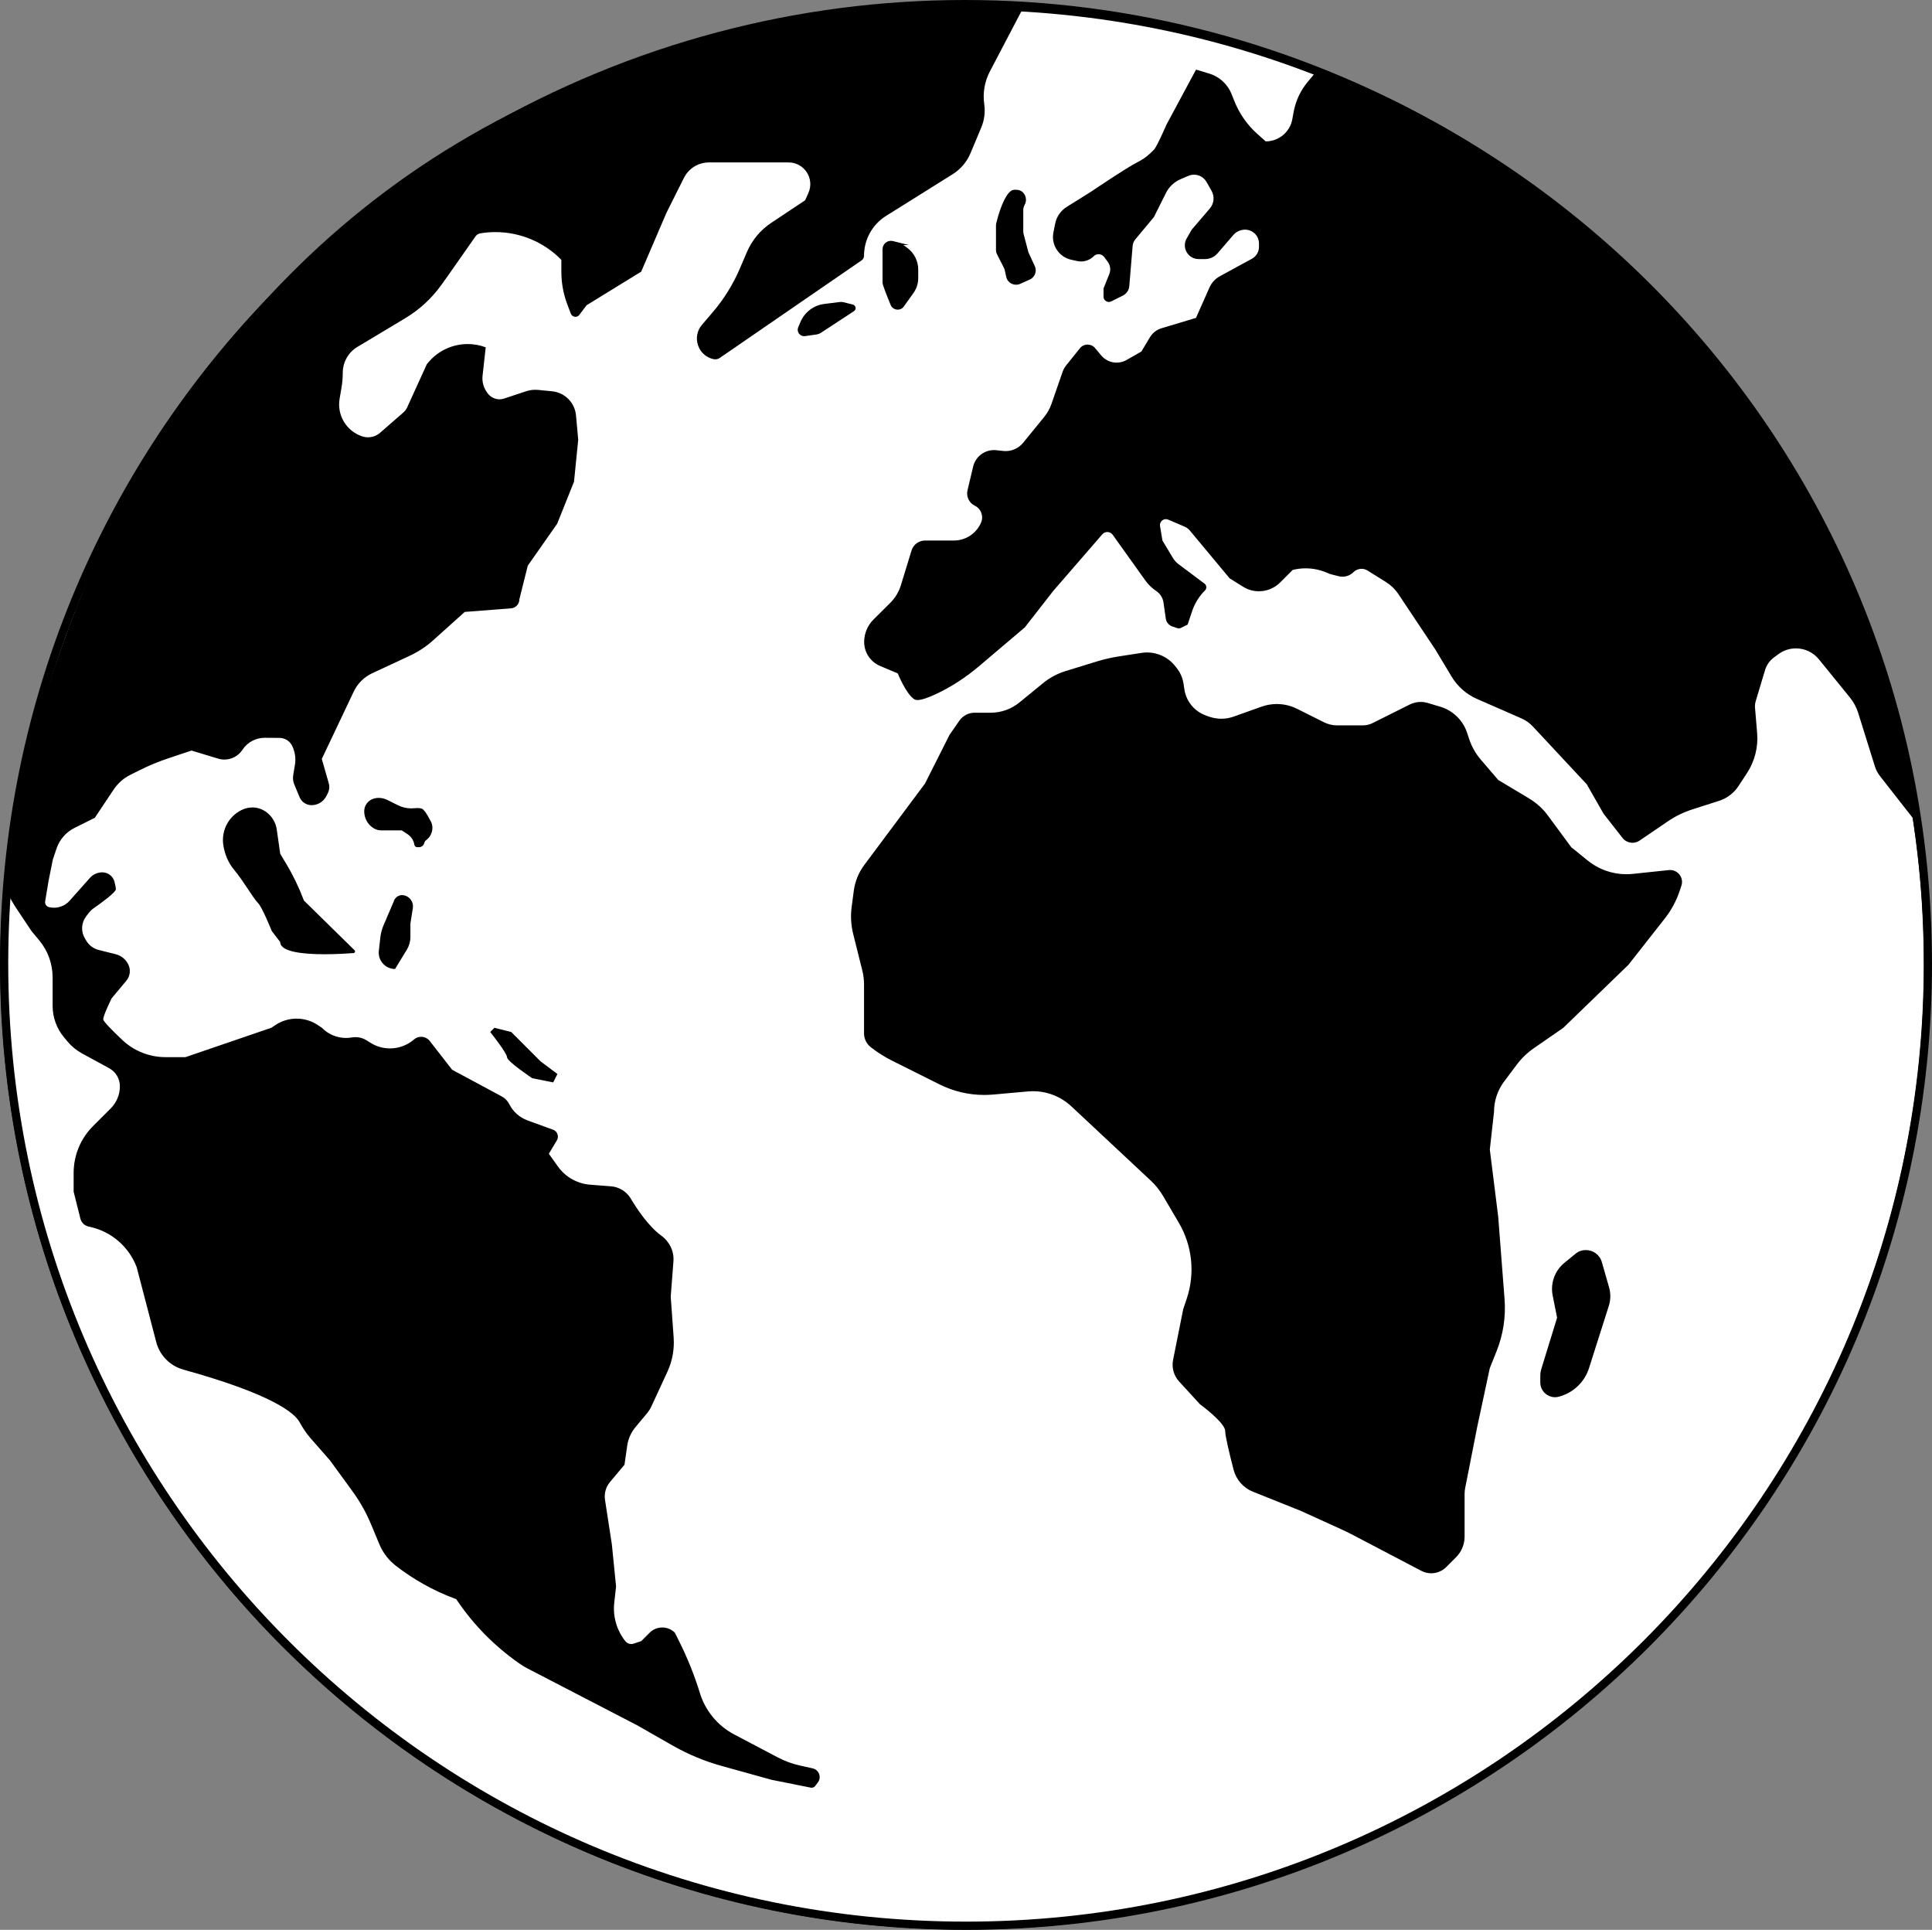 <?xml version="1.0" encoding="UTF-8"?>
<svg id="Ebene_2" data-name="Ebene 2" xmlns="http://www.w3.org/2000/svg" viewBox="0 0 703.88 702.97">
  <rect x="0" y="0" width="703.88" height="702.97" fill="#808080" stroke="none"/>
  <defs>
    <style>
      .cls-1 {
        stroke-width: 0px;
      }

      .cls-1, .cls-2 {
        fill: #000;
      }

      .cls-2 {
        stroke-width: .75px;
      }

      .cls-2, .cls-3, .cls-4 {
        stroke: #000;
        stroke-miterlimit: 10;
      }

      .cls-3 {
        fill: #fff;
        stroke-width: 2px;
      }

      .cls-4 {
        fill: none;
        stroke-width: 3px;
      }
    </style>
  </defs>
  <g id="earth_black">
    <g>
      <circle class="cls-3" cx="351.53" cy="351.44" r="350.44"/>
      <g>
        <path class="cls-1" d="M295.69,650.71c-.07,0-.15,0-.22-.02l-14.32-2.86-18.11-5.03c-6.21-1.72-12.2-4.22-17.8-7.42l-12.95-7.39-40.16-20.81c-.78-.41-1.55-.87-2.27-1.37l-.63-.44c-8.95-6.26-16.56-14.04-22.63-23.13l-.09-.13-.79-.3c-7.66-2.87-14.82-6.87-21.27-11.89-2.54-1.98-4.54-4.59-5.78-7.57l-3.03-7.26c-1.8-4.31-4.1-8.41-6.85-12.19l-8.15-11.19-7.23-8.26c-1.68-1.92-2.97-4.08-3.91-5.76-1.85-3.31-9.85-10.21-42.56-19.27-4.67-1.3-8.33-5-9.55-9.66l-7.12-27.27c-2.95-7.88-9.6-13.53-17.8-15.17-1.33-.27-2.39-1.28-2.72-2.59l-2.43-9.72v-6.8c0-6.29,2.45-12.21,6.91-16.66l6.44-6.43c2.26-2.26,3.5-5.26,3.5-8.45,0-2.92-1.59-5.6-4.16-7l-9.92-5.41c-1.96-1.07-3.67-2.47-5.1-4.18l-1.3-1.56c-2.6-3.12-4.03-7.07-4.03-11.13v-10.36c0-5.05-1.78-9.97-5.02-13.85l-2.76-3.31-5.79-8.68c-.2-.3-.39-.61-.57-.92l-3.17-5.41c.34-4.02,7.63-82.92,54.9-160.83,28.34-46.71,65.3-83.93,109.86-110.61C222.82,19.07,290.62,2.15,368.63,2.15c1.3,0,2.58,0,3.88.01l-12.36,23.58c-1.99,3.79-2.71,8.03-2.11,12.26.4,2.78.04,5.61-1.04,8.2l-3.91,9.34c-1.3,3.11-3.5,5.69-6.35,7.48l-24.21,15.15c-5.19,3.25-8.29,8.84-8.29,14.96,0,.51-.25.98-.67,1.27l-51.66,35.53c-.41.28-.89.43-1.39.43-.18,0-.36-.02-.53-.06-2.49-.55-4.46-2.33-5.27-4.75-.81-2.42-.3-5.02,1.37-6.96l3.82-4.45c4.15-4.84,7.53-10.27,10.05-16.13l2.59-6.05c1.82-4.24,4.8-7.83,8.64-10.38l12.51-8.33,1.25-2.8c1.16-2.61.92-5.59-.63-7.99-1.55-2.39-4.19-3.82-7.04-3.82h-29.03c-4.07,0-7.73,2.26-9.55,5.9l-6.38,12.74-9.14,21.3-19.86,12.21-2.67,3.55c-.25.33-.63.53-1.04.53-.56,0-1.04-.33-1.24-.85l-1.31-3.49c-1.39-3.7-2.09-7.58-2.09-11.53v-4.59l-.14-.15c-6.37-6.52-15.26-10.26-24.38-10.26-1.87,0-3.75.16-5.6.46-.83.14-1.58.61-2.05,1.3l-10.08,14.4-2.34,3.27c-3.49,4.88-7.87,8.92-13.01,12.01l-17.44,10.46c-3.45,2.07-5.59,5.85-5.59,9.86,0,1.8-.16,3.62-.46,5.4l-.68,3.98c-1.08,6.25,2.51,12.25,8.53,14.25.74.25,1.51.37,2.29.37,1.74,0,3.43-.63,4.74-1.77,2.73-2.37,6.65-5.8,8.43-7.35.68-.6,1.22-1.32,1.6-2.15l7.11-15.62.62-.73c3.47-4.04,8.51-6.36,13.83-6.36,2.06,0,4.08.35,6.02,1.03l-1.11,9.97c-.26,2.33.37,4.64,1.78,6.51l.22.29c1.1,1.47,2.86,2.34,4.69,2.34.63,0,1.25-.1,1.85-.3l7.91-2.63c1.06-.35,2.17-.53,3.28-.53.34,0,.69.02,1.03.05l5.05.5c4.37.44,7.83,3.93,8.23,8.3l.81,8.87-1.52,15.14-6.08,15.18-10.74,15.33-3.1,12.39v.06c0,1.46-1.14,2.68-2.59,2.8l-17.03,1.31-11.58,10.42c-2.52,2.27-5.36,4.15-8.44,5.58l-13.71,6.39c-3.04,1.42-5.51,3.87-6.95,6.91l-11.71,24.7,2.61,9.13c.29,1.02.19,2.1-.28,3.04l-.57,1.15c-.94,1.88-2.84,3.06-4.95,3.06-1.72,0-3.26-1.03-3.92-2.61l-1.94-4.64c-.41-.97-.53-2.04-.36-3.08l.63-3.79c.42-2.5.04-5.02-1.1-7.28-.95-1.9-2.86-3.09-4.98-3.1l-5.36-.04c-3.48,0-6.64,1.69-8.54,4.53l-.08.12c-1.37,2.06-3.66,3.29-6.12,3.29-.72,0-1.44-.11-2.14-.32-4.36-1.33-9.71-2.94-9.71-2.94l-.15-.05-8.48,2.83c-3.64,1.21-7.22,2.7-10.65,4.41l-3.36,1.68c-2.53,1.26-4.7,3.18-6.27,5.53l-6.79,10.17-7.29,3.64c-3.24,1.62-5.66,4.41-6.81,7.85l-1.35,4.04-1.55,7.71-1.25,7.53c-.2,1.19.56,2.36,1.74,2.65.64.16,1.31.24,1.97.24,2.32,0,4.53-.99,6.08-2.73l7.38-8.3c1.05-1.18,2.56-1.86,4.14-1.86,1.86,0,3.48,1.25,3.95,3.04.41,1.55.49,2.26.49,2.58-.06.43-1.78,2.31-7.84,6.53-.74.52-1.4,1.14-1.95,1.87l-.91,1.19c-1.93,2.52-2.12,5.91-.49,8.63l.51.85c1.08,1.8,2.79,3.07,4.83,3.58l6.17,1.54c1.85.46,3.39,1.7,4.25,3.41.89,1.79.65,3.93-.63,5.46l-5.38,6.46-.03.05c-.32.64-3.12,6.27-3.12,7.88,0,.41,0,1.18,7.15,7.92,4.34,4.09,10.04,6.35,16.03,6.35h7.36l31.44-10.76,1.52-1.01c2.21-1.47,4.79-2.25,7.45-2.25s5.23.78,7.45,2.25l1.42.95c2.39,2.44,5.71,3.83,9.13,3.83.7,0,1.41-.06,2.1-.17l.14-.02c.4-.07.8-.1,1.2-.1,1.31,0,2.6.37,3.71,1.06l1.54.96c2.2,1.37,4.73,2.09,7.32,2.09,3.33,0,6.55-1.2,9.07-3.37.64-.55,1.45-.85,2.29-.85,1.08,0,2.09.49,2.75,1.35l8.21,10.54,18.18,9.78c1.1.59,1.98,1.5,2.54,2.61,1.44,2.87,3.89,5.05,6.9,6.15l9.3,3.38c.62.22,1.09.71,1.31,1.32s.15,1.29-.19,1.85l-3.09,5.14,3.51,4.92c2.84,3.97,7.26,6.47,12.13,6.84l7.54.58c2.82.22,5.37,1.79,6.82,4.22,2.64,4.41,6.74,10.37,11.3,13.69,2.89,2.1,4.45,5.42,4.19,8.87l-.99,12.86,1.07,14.99c.3,4.17-.47,8.38-2.22,12.18l-5.86,12.68c-.38.82-.86,1.59-1.44,2.28l-4.29,5.15c-1.66,2-2.74,4.41-3.11,6.98l-.97,6.78-5.22,6.25c-1.59,1.9-2.28,4.4-1.9,6.84l2.5,16.27,1.52,15.22-.65,5.85c-.58,5.21.91,10.33,4.18,14.42.61.76,1.52,1.2,2.5,1.2.34,0,.68-.06,1.01-.16l2.92-.97,3.15-3.14c1.13-1.13,2.64-1.76,4.24-1.76s3.06.6,4.18,1.7l1.55,3.09c3.01,6.02,5.54,12.33,7.52,18.76,2.05,6.65,6.56,12.09,12.71,15.33,5.39,2.84,11.88,6.26,15.91,8.38,2.58,1.36,5.34,2.37,8.2,3l4.64,1.03c.91.2,1.65.85,1.98,1.72.32.88.18,1.85-.38,2.6l-.97,1.29c-.21.28-.54.45-.9.45Z"/>
        <path class="cls-1" d="M368.66,1.65v1c1.02,0,2.02,0,3.03,0l-11.98,22.85c-2.03,3.88-2.78,8.22-2.16,12.56.38,2.69.04,5.44-1.01,7.94l-3.91,9.34c-1.26,3.01-3.39,5.52-6.16,7.25l-24.21,15.15c-5.33,3.34-8.52,9.09-8.52,15.38,0,.34-.17.66-.45.86l-51.66,35.53c-.33.23-.71.34-1.11.34-.14,0-.28-.02-.42-.05-2.32-.51-4.15-2.17-4.9-4.42-.75-2.25-.28-4.67,1.27-6.48l3.81-4.45c4.19-4.88,7.59-10.35,10.13-16.26l2.59-6.05c1.78-4.15,4.7-7.66,8.46-10.16l12.39-8.25.24-.16.12-.26,1.19-2.67c1.23-2.76.98-5.93-.67-8.46-1.65-2.54-4.44-4.05-7.46-4.05h-29.03c-4.26,0-8.09,2.37-9.99,6.17l-6.38,12.74v.03s-.02.03-.02.03l-9.06,21.13-19.64,12.08-.16.1-.11.15-2.61,3.48c-.21.28-.5.33-.65.33-.27,0-.62-.14-.77-.53l-1.31-3.49c-1.37-3.64-2.06-7.46-2.06-11.35v-4.79l-.29-.29c-6.47-6.61-15.48-10.41-24.73-10.41-1.9,0-3.81.16-5.68.47-.96.16-1.83.71-2.38,1.5l-10.08,14.39-2.34,3.27c-3.45,4.83-7.78,8.82-12.87,11.87l-17.44,10.46c-3.6,2.16-5.83,6.1-5.83,10.29,0,1.77-.15,3.56-.45,5.31l-.68,3.98c-1.12,6.5,2.61,12.73,8.87,14.81.79.26,1.62.4,2.45.4,1.86,0,3.66-.67,5.07-1.9,2.73-2.37,6.65-5.8,8.43-7.36.74-.65,1.32-1.42,1.72-2.32l7.08-15.56.58-.67c3.37-3.93,8.27-6.18,13.45-6.18,1.87,0,3.71.29,5.48.87l-1.06,9.57c-.27,2.45.39,4.89,1.87,6.86l.22.29c1.2,1.59,3.1,2.54,5.09,2.54.68,0,1.36-.11,2.01-.33l7.91-2.63c1.01-.34,2.06-.51,3.12-.51.33,0,.66.02.98.05l5.05.5c4.13.41,7.41,3.71,7.78,7.85l.8,8.78-1.51,15.07-6.03,15.06-10.65,15.21-.11.15-.04.18-3.06,12.24-.03.12v.12c0,1.2-.93,2.21-2.13,2.3l-16.86,1.3-.34.03-.25.23-11.46,10.3c-2.49,2.24-5.29,4.09-8.32,5.5l-13.71,6.39c-3.15,1.47-5.7,4.01-7.19,7.15l-11.63,24.53-.16.34.1.36,2.56,8.95c.26.9.17,1.85-.25,2.68l-.57,1.15c-.86,1.71-2.58,2.78-4.5,2.78-1.52,0-2.88-.91-3.46-2.31l-1.93-4.64c-.37-.89-.48-1.85-.32-2.8l.63-3.79c.43-2.6.04-5.23-1.14-7.59-1.03-2.07-3.11-3.36-5.42-3.38l-5.36-.04h-.08c-3.57,0-6.89,1.78-8.88,4.75l-.08.12c-1.28,1.92-3.41,3.07-5.7,3.07-.67,0-1.34-.1-1.99-.3-4.36-1.34-9.72-2.94-9.72-2.94l-.3-.09-.3.1-8.33,2.78c-3.66,1.22-7.27,2.71-10.72,4.44l-3.36,1.68c-2.61,1.3-4.85,3.28-6.46,5.7l-6.71,10.06-7.17,3.58c-3.36,1.68-5.87,4.57-7.06,8.14l-1.35,4.04-.02.06v.06s-1.55,7.68-1.55,7.68l-1.25,7.51c-.24,1.45.69,2.86,2.11,3.22.68.17,1.39.26,2.09.26,2.46,0,4.81-1.06,6.45-2.89l7.38-8.3c.96-1.07,2.33-1.69,3.77-1.69,1.63,0,3.05,1.1,3.47,2.67.37,1.4.46,2.06.47,2.36-.35.69-2.84,2.88-7.62,6.21-.78.54-1.48,1.21-2.07,1.98l-.91,1.19c-2.06,2.68-2.26,6.29-.52,9.19l.51.85c1.15,1.91,2.97,3.26,5.14,3.81l6.17,1.54c1.7.43,3.13,1.57,3.92,3.14.8,1.61.58,3.54-.57,4.92l-5.35,6.41-.07.09-.05.1c-.74,1.49-3.17,6.46-3.17,8.1,0,.59,0,1.4,7.31,8.29,4.44,4.18,10.25,6.49,16.38,6.49h7.44l.16-.05,31.3-10.71.12-.04.11-.07,1.47-.98c2.13-1.42,4.61-2.17,7.17-2.17s5.04.75,7.17,2.17l1.38.92c2.48,2.51,5.92,3.94,9.45,3.94.73,0,1.46-.06,2.18-.18l.14-.02c.37-.06.74-.09,1.11-.09,1.22,0,2.41.34,3.45.98l1.55.96c2.28,1.42,4.9,2.17,7.59,2.17,3.45,0,6.79-1.24,9.4-3.5.55-.47,1.24-.73,1.96-.73.93,0,1.79.42,2.36,1.15l8.14,10.46.13.17.19.1,18.09,9.73c1.01.54,1.81,1.37,2.33,2.4,1.49,2.98,4.04,5.26,7.18,6.4l9.3,3.38c.47.17.84.54,1.01,1.02.17.48.12,1-.14,1.43l-2.92,4.86-.34.56.38.53,3.32,4.65c2.93,4.09,7.48,6.66,12.5,7.05l7.54.58c2.66.2,5.06,1.69,6.43,3.97,2.66,4.45,6.81,10.46,11.44,13.83,2.75,2,4.24,5.15,3.98,8.43l-.99,12.86v.07s0,.07,0,.07l1.07,14.92c.29,4.09-.46,8.22-2.18,11.94l-5.86,12.68c-.36.78-.82,1.51-1.37,2.17l-4.29,5.15c-1.72,2.07-2.84,4.57-3.22,7.23l-.95,6.64-5.13,6.15c-1.68,2.01-2.41,4.65-2.01,7.24l2.5,16.24,1.52,15.17-.64,5.8c-.59,5.34.93,10.59,4.29,14.79.71.88,1.76,1.39,2.89,1.39.4,0,.79-.06,1.17-.19l2.81-.93.22-.07.17-.17,3.06-3.06c1.04-1.04,2.42-1.61,3.89-1.61s2.75.53,3.78,1.5l1.51,3.02c3,5.99,5.52,12.28,7.49,18.69,2.09,6.77,6.69,12.32,12.96,15.63,5.39,2.84,11.88,6.26,15.91,8.38,2.62,1.38,5.42,2.41,8.32,3.05l4.64,1.03c.76.17,1.35.68,1.62,1.41s.16,1.5-.31,2.12l-.97,1.29c-.12.16-.3.25-.5.25-.04,0-.08,0-.12-.01l-14.28-2.85-18.11-5.03c-6.17-1.71-12.12-4.19-17.69-7.37l-12.98-7.41-40.14-20.8c-.76-.39-1.51-.84-2.21-1.34l-.63-.44c-8.9-6.23-16.47-13.96-22.5-23l-.18-.27-.3-.11-.64-.24c-7.61-2.85-14.72-6.83-21.14-11.81-2.48-1.92-4.42-4.47-5.63-7.36l-3.03-7.26c-1.81-4.35-4.14-8.48-6.91-12.29l-8.15-11.19-.03-.04-.03-.03-7.21-8.23c-1.65-1.89-2.92-4.02-3.85-5.67-1.89-3.37-9.97-10.39-42.86-19.51-4.5-1.25-8.03-4.81-9.2-9.3l-7.12-27.27v-.05s-.03-.05-.03-.05c-3-7.99-9.79-13.76-18.16-15.43-1.14-.23-2.05-1.1-2.34-2.23l-2.42-9.66v-6.74c0-6.16,2.4-11.95,6.76-16.31l2.14-2.14,4.3-4.3c2.35-2.35,3.65-5.48,3.65-8.8,0-3.1-1.69-5.96-4.42-7.44l-9.92-5.41c-1.9-1.04-3.57-2.4-4.95-4.07l-1.3-1.56c-2.53-3.03-3.92-6.87-3.92-10.81v-10.36c0-5.17-1.82-10.2-5.13-14.17l-2.72-3.26-5.79-8.67c-.2-.29-.38-.59-.56-.89l-3.09-5.27c.23-2.65,2.09-22.14,9.11-49.96,6.95-27.5,20.52-69,45.72-110.52,28.3-46.63,65.21-83.78,109.69-110.42C223.01,19.55,290.72,2.66,368.63,2.65l.03-1M368.63,1.65C26.16,1.68,1.85,323.99,1.85,323.99l3.25,5.55c.19.32.38.63.59.94l5.82,8.72,2.76,3.31c3.17,3.8,4.9,8.58,4.9,13.53v10.36c0,4.18,1.47,8.24,4.15,11.45l1.3,1.56c1.46,1.75,3.24,3.21,5.24,4.3l9.92,5.41c2.4,1.31,3.9,3.83,3.9,6.56,0,3.04-1.21,5.95-3.36,8.1l-4.3,4.3-2.14,2.14c-4.51,4.51-7.05,10.63-7.05,17.01v6.86l2.45,9.78c.38,1.51,1.59,2.66,3.11,2.96,7.97,1.59,14.56,7.19,17.42,14.8,0,0,4.41,16.89,7.12,27.27,1.27,4.87,5.05,8.67,9.9,10.01,32.84,9.1,40.52,15.94,42.25,19.04,1.16,2.06,2.41,4.06,3.97,5.84l7.21,8.23,8.15,11.19c2.73,3.75,5.01,7.8,6.79,12.08l3.03,7.26c1.28,3.06,3.32,5.73,5.94,7.77,6.49,5.04,13.71,9.08,21.41,11.96l.64.24h0c6.07,9.1,13.79,16.99,22.76,23.26l.63.44c.74.52,1.52.99,2.32,1.41l40.14,20.8,12.95,7.39c5.64,3.22,11.66,5.73,17.92,7.46l18.14,5.04,14.31,2.86c.11.02.21.03.32.03.5,0,.99-.24,1.3-.65l.97-1.29c1.41-1.88.41-4.6-1.89-5.11l-4.64-1.03c-2.81-.62-5.52-1.62-8.07-2.96-4.03-2.12-10.52-5.53-15.91-8.38-5.99-3.16-10.48-8.57-12.47-15.04-1.99-6.48-4.52-12.78-7.55-18.84l-1.58-3.17c-1.27-1.27-2.93-1.9-4.59-1.9s-3.33.63-4.59,1.9l-3.06,3.06-2.81.93c-.28.09-.57.14-.85.14-.81,0-1.59-.36-2.11-1.01-3.17-3.96-4.63-9.01-4.07-14.05l.66-5.9-1.53-15.3-2.5-16.27c-.36-2.31.3-4.65,1.79-6.45l5.31-6.36.99-6.92c.35-2.48,1.39-4.81,2.99-6.73l4.29-5.15c.61-.73,1.11-1.53,1.51-2.39l5.86-12.68c1.79-3.88,2.57-8.16,2.27-12.43l-1.07-14.92.99-12.86c.28-3.66-1.42-7.15-4.39-9.32-4.59-3.34-8.73-9.46-11.17-13.54-1.54-2.57-4.22-4.23-7.21-4.46l-7.54-.58c-4.71-.36-9.02-2.79-11.77-6.63l-3.32-4.65,2.92-4.86c.87-1.45.2-3.33-1.38-3.9l-9.3-3.38c-2.88-1.05-5.25-3.16-6.63-5.9-.6-1.2-1.56-2.19-2.75-2.83l-18.09-9.73s-4.97-6.38-8.14-10.46c-.79-1.01-1.96-1.54-3.15-1.54-.92,0-1.86.32-2.61.98-2.49,2.15-5.61,3.25-8.74,3.25-2.44,0-4.89-.66-7.06-2.02-.55-.34-1.07-.67-1.55-.96-1.2-.75-2.57-1.13-3.97-1.13-.42,0-.85.04-1.28.11l-.14.02c-.67.11-1.35.17-2.02.17-3.29,0-6.48-1.32-8.81-3.72l-1.47-.98c-2.34-1.56-5.03-2.34-7.72-2.34s-5.38.78-7.72,2.34l-1.47.98-31.3,10.71h-7.27c-5.83,0-11.45-2.21-15.69-6.21-3.48-3.28-7-6.79-7-7.56,0-1.53,3.06-7.65,3.06-7.65,0,0,3.09-3.71,5.35-6.41,1.41-1.69,1.68-4.04.69-6-.92-1.83-2.59-3.17-4.57-3.67l-6.17-1.54c-1.89-.47-3.52-1.68-4.52-3.35l-.51-.85c-1.52-2.53-1.34-5.73.46-8.07l.91-1.19c.52-.68,1.14-1.27,1.84-1.76,2.39-1.66,8.06-5.73,8.06-6.94,0-.59-.23-1.64-.51-2.71-.53-2.01-2.35-3.41-4.44-3.41-1.72,0-3.37.74-4.51,2.03l-7.38,8.3c-1.47,1.65-3.55,2.56-5.7,2.56-.62,0-1.24-.07-1.85-.23-.93-.23-1.52-1.14-1.37-2.08l1.25-7.51,1.53-7.65,1.35-4.04c1.1-3.29,3.46-6.01,6.56-7.56l7.41-3.7,6.86-10.28c1.53-2.29,3.62-4.13,6.08-5.36l3.36-1.68c3.42-1.71,6.96-3.17,10.59-4.38l8.33-2.78s5.35,1.6,9.71,2.94c.76.23,1.52.34,2.29.34,2.57,0,5.04-1.27,6.53-3.51l.08-.12c1.79-2.69,4.81-4.3,8.05-4.3.02,0,.05,0,.07,0l5.36.04c1.92.01,3.68,1.11,4.54,2.82,1.08,2.16,1.45,4.6,1.05,6.98l-.63,3.79c-.19,1.13-.05,2.29.39,3.35l1.93,4.64c.74,1.77,2.47,2.92,4.38,2.92,2.28,0,4.37-1.29,5.39-3.33l.57-1.15c.53-1.06.64-2.27.32-3.41l-2.56-8.95,11.63-24.53c1.39-2.94,3.77-5.29,6.71-6.67l13.71-6.39c3.12-1.45,6.01-3.36,8.56-5.66l11.46-10.3,16.86-1.3c1.72-.13,3.05-1.57,3.05-3.3l3.06-12.24,10.72-15.3,6.13-15.3,1.53-15.3-.81-8.87c-.42-4.62-4.06-8.29-8.68-8.76l-5.05-.5c-.36-.04-.72-.05-1.08-.05-1.17,0-2.33.19-3.44.56l-7.91,2.63c-.56.19-1.13.28-1.69.28-1.66,0-3.26-.77-4.29-2.14l-.22-.29c-1.32-1.76-1.92-3.96-1.68-6.15l1.15-10.36h0c-2.14-.8-4.36-1.19-6.56-1.19-5.36,0-10.58,2.3-14.21,6.53l-.67.78-7.14,15.68c-.34.76-.85,1.43-1.47,1.98-1.78,1.56-5.7,4.98-8.43,7.35-1.24,1.08-2.81,1.65-4.41,1.65-.72,0-1.44-.11-2.14-.35-5.74-1.91-9.22-7.73-8.2-13.69l.68-3.98c.31-1.81.47-3.64.47-5.48,0-3.87,2.03-7.45,5.34-9.43l17.44-10.46c5.17-3.1,9.66-7.24,13.16-12.14l2.34-3.27,10.09-14.4c.41-.58,1.03-.97,1.73-1.09,1.84-.31,3.69-.46,5.52-.46,8.96,0,17.65,3.59,24.02,10.11v4.38c0,4,.72,7.96,2.12,11.7l1.31,3.49c.29.76.99,1.18,1.7,1.18.54,0,1.08-.23,1.44-.73l2.61-3.48,19.91-12.24,9.19-21.42,6.38-12.74c1.72-3.45,5.25-5.62,9.1-5.62h29.03c5.72,0,9.54,5.88,7.22,11.11l-1.19,2.67-12.39,8.25c-3.91,2.6-6.97,6.29-8.82,10.6l-2.59,6.05c-2.49,5.81-5.85,11.2-9.97,16l-3.81,4.45c-3.78,4.41-1.5,11.26,4.17,12.52.21.05.43.07.64.07.59,0,1.18-.18,1.68-.52l51.66-35.53c.55-.38.88-1.01.88-1.68,0-5.91,3.04-11.4,8.05-14.53l24.21-15.15c2.93-1.83,5.22-4.52,6.55-7.71,1.22-2.92,2.75-6.58,3.91-9.34,1.12-2.68,1.49-5.6,1.08-8.47h0c-.59-4.1.13-8.29,2.06-11.96l12.74-24.3c-1.59-.01-3.13-.02-4.7-.02h0Z"/>
      </g>
      <path class="cls-2" d="M306.03,110.38l-5.69.71c-3.69.46-6.86,2.85-8.33,6.27l-.85,1.99c-.6,1.4.56,2.93,2.08,2.71l4.09-.58c.58-.08,1.13-.29,1.62-.61l11.97-7.84c.7-.46.52-1.52-.29-1.72l-3.43-.86c-.38-.1-.77-.12-1.16-.07Z"/>
      <path class="cls-2" d="M328.04,88.88l-2.8-.7c-1.69-.42-3.33.86-3.33,2.6v12.21c0,.71,1.62,4.78,2.94,7.97.71,1.72,3.04,1.99,4.13.47l3.52-4.93c1.08-1.51,1.66-3.32,1.66-5.18v-3.11c0-2.99-1.41-5.8-3.8-7.59l-2.33-1.74Z"/>
      <g>
        <path class="cls-1" d="M118.26,347.11c-10.1,0-15.67-1.4-15.67-3.93v-.17l-3.12-4.07c-.47-1.16-3.61-8.82-5.02-10.24-.95-.96-2.19-2.82-3.62-4.99-1.52-2.3-3.25-4.91-5.11-7.14-2.06-2.46-3.4-5.55-3.88-8.93-.71-4.98,1.83-9.84,6.33-12.09.85-.43,1.76-.71,2.71-.84.36-.05.73-.08,1.09-.08,4.15,0,7.75,3.28,8.37,7.62l1.25,8.74c.02.15.07.28.15.41l2.09,3.48c2.52,4.2,4.67,8.65,6.39,13.23.05.15.14.28.25.39l18.34,18s.04.07.03.11c-.02.06-.07.06-.08.06-2.04.16-6.12.42-10.49.42h0Z"/>
        <path class="cls-1" d="M91.96,295.13c3.84,0,7.3,3.16,7.88,7.19l1.25,8.74c.03.21.1.41.21.6l2.09,3.48c2.5,4.17,4.64,8.6,6.35,13.15.08.22.21.41.37.57l17.72,17.39c-2.2.16-5.77.36-9.56.36-11.18,0-15.17-1.77-15.17-3.43v-.34l-.21-.27-2.98-3.88c-.71-1.74-3.66-8.89-5.11-10.34-.92-.92-2.14-2.77-3.56-4.91-1.53-2.31-3.26-4.93-5.14-7.18-2-2.39-3.3-5.39-3.77-8.68-.68-4.77,1.75-9.42,6.06-11.58.8-.4,1.66-.67,2.55-.8.34-.05.68-.07,1.02-.07M91.96,294.13c-.38,0-.77.03-1.16.08-.98.14-1.95.44-2.86.89-4.68,2.34-7.34,7.42-6.6,12.61.48,3.36,1.81,6.57,3.99,9.18,3.61,4.32,6.74,10.13,8.77,12.16,1.41,1.42,4.94,10.13,4.94,10.13l3.06,3.99c0,3.62,8.53,4.43,16.17,4.43,4.4,0,8.51-.27,10.53-.43.51-.04.74-.67.37-1.03l-18.35-18.01c-.06-.06-.11-.13-.14-.21-1.74-4.62-3.89-9.08-6.43-13.31l-2.09-3.48c-.04-.07-.07-.14-.08-.22l-1.25-8.74c-.64-4.51-4.45-8.05-8.87-8.05h0Z"/>
      </g>
      <g>
        <path class="cls-1" d="M152.01,308.09c-.26,0-.48-.18-.52-.42-.26-1.73-1.25-3.27-2.72-4.23l-2.25-1.47h-7.6c-.97,0-1.91-.28-2.72-.82-1.88-1.26-3.01-3.36-3.01-5.62,0-1.99,1.35-3.71,3.28-4.2.5-.13,1.03-.19,1.55-.19.98,0,1.97.23,2.85.67l3.87,1.93c1.58.79,3.31,1.21,5.02,1.21.33,0,.66-.02,1-.05.43-.04.88-.07,1.3-.07,1.25,0,1.61.23,1.71.33,1.09,1.09,1.74,2.36,2.12,3.12.15.29.26.51.35.64,1.44,2.09.92,5.01-1.2,6.64-.46.35-.76.77-.91,1.25l-.07.24c-.19.62-.75,1.03-1.39,1.03h-.67Z"/>
        <path class="cls-1" d="M138.02,291.64c.91,0,1.81.21,2.63.62l3.87,1.93c1.65.82,3.46,1.26,5.25,1.26.35,0,.7-.02,1.04-.05.46-.04.88-.07,1.25-.07,1.07,0,1.36.19,1.36.19,0,0,0,0,0,0,1.03,1.03,1.66,2.26,2.03,2.99.16.3.27.53.39.7,1.29,1.88.81,4.5-1.09,5.96-.53.41-.91.93-1.08,1.5l-.07.24c-.12.4-.49.68-.91.68h-.69c-.28-1.87-1.35-3.54-2.94-4.57l-2.12-1.39-.25-.16h-7.75c-.87,0-1.71-.26-2.44-.74-1.74-1.16-2.79-3.11-2.79-5.21,0-1.76,1.19-3.28,2.9-3.71.47-.12.94-.18,1.42-.18M138.02,290.64c-.56,0-1.12.07-1.67.21-2.15.54-3.66,2.47-3.66,4.68,0,2.43,1.21,4.69,3.23,6.04h0c.89.59,1.93.91,2.99.91h7.45l2.12,1.39c1.36.89,2.26,2.31,2.5,3.89.07.49.51.84,1.01.84h.67c.86,0,1.62-.56,1.87-1.38l.07-.24c.12-.41.4-.74.74-1,2.24-1.73,2.93-4.95,1.3-7.32-.32-.47-1-2.3-2.53-3.83-.36-.36-1.16-.48-2.07-.48-.44,0-.9.03-1.34.07-.32.03-.63.04-.95.04-1.66,0-3.3-.41-4.8-1.15l-3.87-1.93c-.96-.48-2.01-.73-3.07-.73h0Z"/>
      </g>
      <g>
        <path class="cls-1" d="M143.66,352.46c-1.45-.07-2.81-.72-3.78-1.81-1.03-1.15-1.53-2.7-1.36-4.24l.55-4.91c.16-1.45.53-2.86,1.11-4.2l3.7-8.63c.33-1.28,1.42-2.13,2.66-2.13.19,0,.39.02.58.06,1.89.41,3.13,2.22,2.82,4.13-.9,5.47-.9,5.67-.9,5.77v4.82c0,1.51-.42,2.99-1.2,4.28l-4.17,6.85Z"/>
        <path class="cls-1" d="M146.53,327.05c.16,0,.32.02.47.05,1.63.35,2.7,1.92,2.43,3.56-.9,5.51-.9,5.71-.9,5.85v4.82c0,1.42-.39,2.81-1.13,4.02l-4.01,6.58c-1.2-.13-2.33-.71-3.14-1.62-.94-1.05-1.39-2.45-1.23-3.85l.55-4.91c.16-1.4.52-2.76,1.07-4.06l3.7-8.63.03-.07.02-.08c.25-.99,1.14-1.68,2.15-1.68M146.53,326.05c-1.44,0-2.75.98-3.12,2.43l-3.7,8.63c-.59,1.38-.98,2.85-1.14,4.34l-.55,4.91c-.39,3.52,2.37,6.61,5.91,6.61l4.32-7.09c.83-1.37,1.27-2.94,1.27-4.54v-4.82c0-.21.47-3.13.89-5.69.36-2.17-1.06-4.24-3.21-4.7-.23-.05-.46-.07-.68-.07h0Z"/>
      </g>
      <g>
        <path class="cls-1" d="M194.1,392.28c-4.19-2.8-8.76-6.33-8.88-7.19,0-1.5-4.48-7.28-5.95-9.13l1.01-1.01,5.71,1.43,10.61,10.61,5.84,4.39-1.17,2.35-7.18-1.44Z"/>
        <path class="cls-1" d="M180.44,375.5l5.3,1.33,2.86,2.86,3.06,3.06,4.59,4.59.05.05.06.04,5.45,4.09-.82,1.63-6.71-1.34c-3.83-2.57-8.12-5.84-8.58-6.82-.15-1.62-3.45-6.05-5.78-8.99l.5-.5M180.13,374.39l-1.53,1.53s6.12,7.65,6.12,9.18,9.18,7.65,9.18,7.65l7.65,1.53,1.53-3.06-6.12-4.59-4.59-4.59-3.06-3.06-3.06-3.06-6.12-1.53h0Z"/>
      </g>
      <g>
        <path class="cls-1" d="M594.68,306.45c-1.28,0-2.47-.58-3.26-1.59l-6.89-8.82-6.11-10.7-19.72-21.13c-1.2-1.29-2.63-2.3-4.24-3.01l-16.2-7.09c-3.79-1.66-6.93-4.42-9.06-7.97l-5.84-9.74-13.55-20.33c-1.21-1.81-2.76-3.32-4.61-4.47l-6.78-4.24c-.73-.46-1.58-.7-2.44-.7-1.23,0-2.39.48-3.26,1.35-.98.98-2.29,1.52-3.67,1.52-.42,0-.85-.05-1.26-.15l-2.99-.75-1.73-.7c-2.38-.95-4.88-1.43-7.43-1.43-1.63,0-3.27.2-4.85.6l-.13.03-4.66,4.66c-1.97,1.97-4.59,3.05-7.38,3.05-1.95,0-3.86-.55-5.52-1.58l-4.8-3-14.46-17.35c-.57-.68-1.3-1.22-2.11-1.57l-5.93-2.54c-.34-.15-.7-.22-1.06-.22-.78,0-1.53.35-2.04.95-.51.6-.72,1.37-.59,2.16l.89,5.36,3.84,6.39c.57.94,1.3,1.76,2.18,2.42l9.5,7.12c.26.2.42.49.45.82.02.33-.1.64-.33.87-2.19,2.19-3.87,4.91-4.85,7.85l-1.53,4.6-2.22,1.11c-.17.09-.37.13-.57.13-.14,0-.27-.02-.4-.07l-1.83-.61c-1.1-.37-1.88-1.3-2.04-2.45l-.84-5.89c-.26-1.83-1.29-3.47-2.83-4.5-1.51-1.01-2.81-2.27-3.87-3.75l-11.87-16.62c-.55-.77-1.44-1.23-2.38-1.23-.85,0-1.65.37-2.21,1.01l-17.88,20.63-10.31,13.23-16.49,13.99c-4.99,4.23-10.29,7.67-15.75,10.22-2.98,1.39-5.24,2.12-6.52,2.12-.35,0-.62-.06-.8-.16-2.88-1.71-5.88-9.15-5.91-9.22l-.08-.19-6.63-2.8c-3.34-1.41-5.5-4.66-5.5-8.28,0-2.92,1.19-5.77,3.26-7.82l6.08-6.04c1.86-1.84,3.25-4.14,4.01-6.65l3.87-12.64c.6-1.97,2.39-3.29,4.44-3.29h10.5c4.52,0,8.59-2.69,10.38-6.84,1.11-2.59,0-5.58-2.53-6.81-1.89-.92-2.87-2.99-2.38-5.04l2.07-8.65c.79-3.31,3.71-5.62,7.11-5.62.27,0,.54.01.81.05l2.46.27c.32.04.64.05.96.05,2.63,0,5.09-1.17,6.76-3.21l7.65-9.38c1.21-1.48,2.14-3.15,2.77-4.96l4.02-11.6c.29-.84.72-1.62,1.28-2.31l4.98-6.2c.59-.73,1.46-1.15,2.39-1.15s1.77.4,2.36,1.1l2.24,2.68c1.48,1.78,3.66,2.8,5.98,2.8,1.35,0,2.68-.35,3.86-1.03l5.53-3.16,3.18-5.3c.89-1.48,2.29-2.57,3.94-3.07l12.77-3.83,5.04-11.33c.72-1.61,1.96-2.96,3.51-3.81l11.73-6.4c1.74-.95,2.82-2.76,2.82-4.74v-1.23c0-3.06-2.49-5.55-5.55-5.55-1.8,0-3.51.78-4.68,2.15l-5.74,6.66c-1.04,1.21-2.56,1.91-4.16,1.91h-2.36c-1.63,0-3.09-.84-3.91-2.25-.82-1.41-.82-3.1,0-4.51l1.84-3.2,6.54-7.61c1.69-1.97,1.96-4.8.67-7.05l-1.83-3.21c-1.02-1.78-2.92-2.89-4.97-2.89-.78,0-1.54.16-2.25.46l-2.89,1.24c-2.39,1.02-4.35,2.87-5.51,5.2l-4.37,8.74-6.75,8.1c-.63.76-1.01,1.68-1.09,2.67l-1.22,14.65c-.11,1.29-.89,2.44-2.05,3.02l-4.25,2.12c-.21.1-.42.15-.64.15-.69,0-1.44-.55-1.44-1.45v-2.88l2.08-5.19c.65-1.62.4-3.5-.65-4.9l-1.33-1.77c-.57-.76-1.45-1.2-2.41-1.2-.8,0-1.56.31-2.12.88-1.15,1.15-2.67,1.78-4.29,1.78-.44,0-.88-.05-1.32-.14l-2.14-.47c-4.21-.94-6.95-5.14-6.11-9.37l.63-3.17c.48-2.39,1.94-4.51,4.01-5.8l8.8-5.5c.15-.1,12.99-8.79,16.79-10.69,3.13-1.57,4.72-3.15,6.25-4.68,1.12-1.12,4.34-8.5,4.7-9.34l10.55-19.62,4.41,1.32c3.58,1.07,6.43,3.67,7.81,7.14l1.06,2.65c1.85,4.63,4.81,8.84,8.54,12.15l3.13,2.79h.19c5.01,0,9.29-3.58,10.19-8.5l.47-2.59c.72-3.94,2.45-7.65,5-10.73l3.5-4.22c44.8,18.14,84.09,43.79,116.79,76.22,26.23,26.01,48.3,56.43,65.6,90.41,26.29,51.62,33.47,96.01,34.75,105.33l-12.18-15.57c-.8-1.02-1.4-2.17-1.79-3.41l-6.06-19.4c-.67-2.14-1.72-4.1-3.13-5.83l-11.29-13.9c-2.15-2.65-5.35-4.17-8.76-4.17-2.46,0-4.79.78-6.76,2.26l-1.62,1.21c-1.59,1.19-2.78,2.89-3.35,4.79l-3.4,11.32c-.26.85-.35,1.73-.27,2.61l.77,9.19c.42,5.01-.87,10.08-3.63,14.28l-3.11,4.74c-1.59,2.42-3.98,4.25-6.74,5.13l-9.87,3.17c-3.18,1.02-6.19,2.49-8.95,4.37l-10.3,7.01c-.69.47-1.49.72-2.32.72Z"/>
        <path class="cls-1" d="M436.24,26.55l4.02,1.2c3.43,1.03,6.16,3.52,7.49,6.85l1.06,2.65c1.88,4.71,4.88,8.97,8.67,12.34l2.99,2.66.28.25h.38c5.25,0,9.74-3.75,10.68-8.91l.47-2.59c.7-3.85,2.39-7.48,4.9-10.5l3.27-3.94c44.59,18.11,83.7,43.66,116.27,75.96,26.19,25.97,48.23,56.34,65.51,90.26,24.82,48.73,32.59,91.01,34.45,103.35l-11.02-14.09c-.76-.98-1.34-2.07-1.71-3.25l-6.06-19.4c-.69-2.19-1.77-4.21-3.22-6l-11.29-13.9c-2.25-2.77-5.58-4.35-9.15-4.35-2.56,0-5.01.81-7.06,2.36l-1.62,1.21c-1.7,1.27-2.92,3.02-3.52,5.05l-3.4,11.32c-.27.91-.37,1.85-.29,2.8l.77,9.19c.41,4.9-.85,9.86-3.55,13.97l-3.11,4.74c-1.53,2.33-3.83,4.08-6.48,4.93l-9.87,3.17c-3.22,1.04-6.28,2.53-9.07,4.43l-10.3,7.01c-.61.41-1.31.63-2.04.63-1.13,0-2.17-.51-2.86-1.4l-6.85-8.77-6.09-10.65-.06-.1-.08-.09-19.68-21.09c-1.25-1.34-2.73-2.39-4.41-3.12l-16.2-7.09c-3.7-1.62-6.75-4.3-8.83-7.77l-5.87-9.78-13.54-20.31c-1.25-1.87-2.85-3.43-4.76-4.62l-6.78-4.24c-.81-.51-1.75-.78-2.71-.78-1.37,0-2.65.53-3.61,1.5-.89.89-2.07,1.38-3.32,1.38-.38,0-.77-.05-1.14-.14l-2.93-.73-1.73-.69c-2.43-.97-5-1.47-7.62-1.47-1.68,0-3.35.21-4.97.61l-.27.07-.2.2-4.57,4.57c-1.88,1.88-4.37,2.91-7.02,2.91-1.86,0-3.68-.52-5.26-1.51l-4.74-2.96-14.41-17.29c-.62-.74-1.41-1.33-2.3-1.71l-5.93-2.54c-.4-.17-.82-.26-1.25-.26-.93,0-1.81.41-2.42,1.13-.6.71-.86,1.64-.7,2.57l.88,5.26.03.19.1.16,3.79,6.31c.6,1,1.38,1.86,2.31,2.56l9.5,7.12c.2.15.24.35.25.45,0,.11,0,.31-.18.48-2.25,2.25-3.97,5.03-4.97,8.04l-1.47,4.4-2.03,1.02c-.11.05-.23.08-.34.08-.08,0-.16-.01-.24-.04l-1.82-.61c-.92-.31-1.57-1.09-1.71-2.04l-.84-5.89c-.28-1.97-1.39-3.74-3.05-4.84-1.46-.97-2.72-2.19-3.74-3.62l-11.87-16.62c-.64-.9-1.68-1.43-2.79-1.43-.99,0-1.94.43-2.59,1.18l-17.88,20.63-.02.02-.02.02-10.27,13.17-16.45,13.96c-4.95,4.21-10.21,7.62-15.63,10.14-3.69,1.72-5.46,2.08-6.31,2.08-.37,0-.51-.07-.54-.09-2.27-1.35-4.89-6.94-5.7-8.98l-.16-.39-.38-.16-6.44-2.72c-3.15-1.33-5.19-4.4-5.19-7.82,0-2.78,1.13-5.51,3.11-7.47l6.08-6.04c1.92-1.9,3.35-4.27,4.14-6.85l3.87-12.64c.54-1.75,2.13-2.93,3.96-2.93h10.5c4.72,0,8.98-2.8,10.84-7.15,1.21-2.83,0-6.1-2.77-7.45-1.68-.82-2.55-2.66-2.11-4.47l2.06-8.65c.74-3.08,3.46-5.23,6.62-5.23.25,0,.51.01.76.04l2.46.27c.34.04.68.06,1.02.06,2.78,0,5.39-1.24,7.15-3.39l7.65-9.38c1.25-1.53,2.2-3.25,2.85-5.11l4.02-11.6c.27-.79.68-1.52,1.2-2.16l4.98-6.2c.49-.61,1.22-.96,2-.96.76,0,1.48.34,1.97.92l2.24,2.68c1.58,1.89,3.9,2.98,6.36,2.98,1.44,0,2.86-.38,4.11-1.09l5.42-3.09.23-.13.13-.22,3.11-5.19c.82-1.37,2.12-2.38,3.66-2.84l12.55-3.77.44-.13.19-.42,4.94-11.12c.67-1.51,1.84-2.78,3.29-3.57l11.73-6.4c1.9-1.03,3.08-3.02,3.08-5.18v-1.23c0-3.33-2.71-6.05-6.05-6.05-1.95,0-3.79.85-5.06,2.32l-5.74,6.66c-.95,1.1-2.33,1.73-3.78,1.73h-2.36c-1.45,0-2.75-.75-3.47-2-.73-1.26-.73-2.76,0-4.01l1.79-3.12,6.53-7.62c1.82-2.13,2.12-5.19.72-7.63l-1.83-3.21c-1.11-1.94-3.18-3.14-5.41-3.14-.85,0-1.67.17-2.45.5l-2.89,1.24c-2.5,1.07-4.55,3-5.77,5.44l-4.35,8.69-6.71,8.05c-.7.84-1.12,1.86-1.21,2.95l-1.22,14.65c-.09,1.11-.77,2.12-1.77,2.62l-4.25,2.12c-.14.07-.28.1-.42.1-.45,0-.94-.36-.94-.95v-2.79l2.04-5.1c.71-1.79.44-3.85-.71-5.39l-1.32-1.77c-.67-.89-1.69-1.4-2.81-1.4-.93,0-1.81.36-2.48,1.03-1.05,1.05-2.45,1.63-3.94,1.63-.41,0-.81-.04-1.21-.13l-2.14-.47c-3.95-.88-6.52-4.82-5.72-8.79l.63-3.17c.45-2.26,1.83-4.25,3.78-5.48l8.83-5.52c.13-.09,12.95-8.76,16.72-10.65,3.21-1.6,4.82-3.22,6.38-4.78,1.12-1.12,3.92-7.47,4.78-9.45l10.35-19.27M480.15,25.36l-3.74,4.5c-2.62,3.15-4.38,6.93-5.11,10.96l-.47,2.59c-.85,4.69-4.93,8.09-9.7,8.09l-2.99-2.66c-3.69-3.28-6.57-7.38-8.4-11.96l-1.06-2.65c-1.44-3.59-4.43-6.33-8.13-7.43l-4.8-1.44-10.76,20.02s-3.51,8.1-4.59,9.18c-1.53,1.53-3.06,3.06-6.12,4.59-3.87,1.94-16.83,10.71-16.83,10.71l-8.8,5.5c-2.2,1.37-3.73,3.59-4.23,6.13l-.63,3.17c-.91,4.53,1.98,8.96,6.49,9.96l2.14.47c.47.11.95.16,1.42.16,1.72,0,3.4-.68,4.64-1.92.49-.49,1.13-.73,1.77-.73.76,0,1.51.34,2.01,1l1.32,1.77c.95,1.27,1.17,2.94.58,4.42l-2.11,5.28v2.98c0,1.13.92,1.95,1.94,1.95.29,0,.58-.07.87-.21l4.25-2.12c1.32-.66,2.2-1.96,2.32-3.43l1.22-14.65c.07-.88.42-1.71.98-2.39l6.78-8.14,4.4-8.8c1.11-2.23,2.98-3.98,5.26-4.96l2.89-1.24c.67-.29,1.37-.42,2.06-.42,1.83,0,3.58.96,4.54,2.63l1.83,3.21c1.18,2.07.94,4.67-.62,6.48l-6.59,7.69-1.84,3.2c-1.92,3.34.49,7.52,4.34,7.52h2.36c1.74,0,3.4-.76,4.54-2.08l5.74-6.66c1.08-1.25,2.65-1.97,4.31-1.97,2.79,0,5.05,2.26,5.05,5.05v1.23c0,1.79-.98,3.44-2.55,4.3l-11.73,6.4c-1.65.9-2.96,2.32-3.73,4.04l-4.94,11.12-12.55,3.77c-1.77.53-3.28,1.7-4.23,3.29l-3.11,5.19-5.42,3.09c-1.13.65-2.38.96-3.61.96-2.1,0-4.17-.91-5.6-2.62l-2.24-2.68c-.71-.86-1.73-1.28-2.74-1.28-1.03,0-2.07.45-2.78,1.33l-4.98,6.2c-.59.74-1.05,1.57-1.36,2.46l-4.02,11.6c-.61,1.75-1.51,3.37-2.68,4.8l-7.65,9.38c-1.57,1.93-3.92,3.03-6.37,3.03-.3,0-.6-.02-.91-.05l-2.46-.27c-.29-.03-.58-.05-.87-.05-3.58,0-6.75,2.45-7.6,6l-2.06,8.65c-.54,2.26.56,4.59,2.65,5.6,2.29,1.11,3.29,3.83,2.29,6.16-1.7,3.97-5.6,6.54-9.92,6.54h-10.5c-2.26,0-4.26,1.48-4.92,3.64l-3.87,12.64c-.75,2.43-2.08,4.65-3.89,6.44l-6.08,6.04c-2.18,2.16-3.41,5.11-3.41,8.18,0,3.82,2.29,7.26,5.8,8.74l6.44,2.72s3.06,7.65,6.12,9.47c.27.16.62.23,1.06.23,1.56,0,4.08-.94,6.73-2.17,5.73-2.67,11.03-6.19,15.86-10.29l16.53-14.02,10.33-13.25,17.88-20.63c.49-.56,1.16-.84,1.83-.84.75,0,1.49.34,1.98,1.02l11.87,16.62c1.09,1.52,2.44,2.83,4,3.87,1.42.95,2.38,2.46,2.62,4.15l.84,5.89c.19,1.32,1.11,2.43,2.38,2.85l1.82.61c.18.06.37.09.56.09.27,0,.54-.06.79-.19l2.41-1.2,1.6-4.8c.96-2.88,2.58-5.5,4.73-7.65.7-.7.62-1.85-.17-2.45l-9.5-7.12c-.83-.62-1.52-1.39-2.05-2.28l-3.79-6.31-.88-5.26c-.23-1.39.87-2.53,2.14-2.53.28,0,.57.06.86.18l5.93,2.54c.75.32,1.41.81,1.93,1.43l14.51,17.42,4.87,3.04c1.79,1.12,3.79,1.66,5.79,1.66,2.82,0,5.62-1.09,7.73-3.2l4.57-4.57c1.56-.39,3.15-.58,4.73-.58,2.47,0,4.93.47,7.25,1.4l1.79.72,2.99.75c.46.11.92.17,1.38.17,1.49,0,2.95-.59,4.03-1.67.79-.79,1.84-1.2,2.91-1.2.75,0,1.5.2,2.18.62l6.78,4.24c1.78,1.11,3.3,2.59,4.46,4.33l13.54,20.31,5.84,9.74c2.17,3.62,5.42,6.48,9.29,8.17l16.2,7.09c1.54.67,2.93,1.66,4.08,2.89l19.68,21.09,6.12,10.71,6.89,8.82c.91,1.16,2.27,1.78,3.65,1.78.9,0,1.81-.26,2.6-.8l10.3-7.01c2.72-1.85,5.69-3.3,8.82-4.31l9.87-3.17c2.88-.93,5.35-2.81,7.01-5.33l3.11-4.74c2.83-4.32,4.14-9.46,3.71-14.6l-.77-9.19c-.07-.82.02-1.64.25-2.43l3.4-11.32c.54-1.81,1.65-3.4,3.17-4.54l1.62-1.21c1.94-1.45,4.21-2.16,6.46-2.16,3.14,0,6.25,1.37,8.37,3.98l11.29,13.9c1.36,1.68,2.4,3.6,3.04,5.67l6.06,19.4c.4,1.29,1.04,2.5,1.87,3.57l13.3,17s-20.68-194.6-218.02-274.3h0Z"/>
      </g>
      <g>
        <path class="cls-1" d="M521.46,572.6c-1.17,0-2.33-.29-3.37-.83l-25.48-13.35c-1.07-.56-2.17-1.1-3.26-1.59l-15.19-6.91-17.41-6.97c-3.36-1.34-5.91-4.24-6.81-7.75-1.95-7.57-3.03-12.51-3.03-13.91,0-3.22-8.43-9.46-9.39-10.16l-7.51-8.2c-1.85-2.02-2.64-4.82-2.1-7.51l3.68-18.42,1.29-3.86c3.1-9.32,2.03-19.51-2.95-27.98l-5.75-9.77c-1.24-2.11-2.78-4.04-4.58-5.71l-28.91-27.03c-3.91-3.65-9-5.66-14.34-5.66-.62,0-1.25.03-1.87.08l-12.71,1.14c-1.06.09-2.13.14-3.19.14-5.55,0-11.11-1.31-16.07-3.79l-17.21-8.6c-2.73-1.36-5.33-3.01-7.73-4.89-1.44-1.13-2.27-2.82-2.27-4.65v-17.85c0-1.73-.21-3.47-.63-5.15l-3.33-13.33c-.79-3.16-.98-6.4-.55-9.62l.78-5.92c.43-3.31,1.72-6.47,3.71-9.15l22.12-29.66,9.01-17.86,3.51-5.05c1.18-1.69,3.11-2.71,5.17-2.71h5.82c3.93,0,7.78-1.37,10.83-3.86l8.56-7.01c2.4-1.96,5.11-3.42,8.07-4.33l11.25-3.46c2.69-.83,5.47-1.46,8.25-1.89l8.17-1.26c.63-.1,1.27-.15,1.91-.15,3.85,0,7.44,1.73,9.83,4.76l.61.77c1.22,1.55,2.03,3.39,2.34,5.34l.35,2.23c.69,4.44,3.74,8.17,7.94,9.75l1.06.4c1.58.59,3.24.89,4.93.89s3.2-.27,4.72-.82l10.12-3.61c1.74-.62,3.55-.93,5.39-.93,2.48,0,4.96.59,7.17,1.69l9.78,4.89c1.56.78,3.3,1.19,5.05,1.19h9.35c1.31,0,2.62-.31,3.78-.89l13.53-6.76c1.16-.58,2.46-.89,3.75-.89.82,0,1.63.12,2.41.35l4.61,1.38c4.42,1.33,7.94,4.73,9.4,9.12l.79,2.38c.94,2.81,2.39,5.38,4.32,7.63l6.39,7.46,11.39,6.83c2.58,1.55,4.8,3.57,6.59,6l8.57,11.62,6.04,4.9c4.06,3.3,9.18,5.11,14.41,5.11.8,0,1.6-.04,2.39-.13l13.17-1.39c.14-.01.28-.02.42-.02,1.23,0,2.36.58,3.09,1.59.73,1.01.92,2.26.52,3.44l-.64,1.92c-1.19,3.58-2.98,6.9-5.31,9.86l-13.27,16.89-23.67,22.9-10.72,7.42c-2.41,1.67-4.52,3.71-6.29,6.05l-4.63,6.17c-2.43,3.24-3.77,7.26-3.77,11.32l-1.53,13.78,3.07,24.54,2.3,29.95c.49,6.34-.5,12.82-2.86,18.73l-2.47,6.17-4.62,21.51-4.38,22.25c-.15.76-.23,1.53-.23,2.31v15.55c0,2.69-1.05,5.22-2.95,7.12l-3.58,3.58c-1.37,1.37-3.2,2.13-5.14,2.13Z"/>
        <path class="cls-1" d="M417.94,238.67c3.7,0,7.14,1.66,9.44,4.57l.61.77c1.17,1.48,1.94,3.25,2.23,5.11l.35,2.23c.72,4.61,3.89,8.5,8.26,10.14l1.06.4c1.64.61,3.35.92,5.1.92s3.31-.28,4.89-.85l10.12-3.61c1.68-.6,3.44-.9,5.22-.9,2.4,0,4.8.57,6.95,1.64l9.78,4.89c1.63.81,3.45,1.24,5.27,1.24h9.35c1.38,0,2.77-.33,4.01-.95l13.53-6.76c1.09-.54,2.31-.83,3.53-.83.77,0,1.53.11,2.27.33l4.61,1.38c4.27,1.28,7.66,4.57,9.07,8.8l.79,2.38c.96,2.87,2.44,5.5,4.41,7.8l6.34,7.39.11.12.14.08,11.32,6.79c2.53,1.52,4.7,3.49,6.45,5.86l8.53,11.56.08.1.1.08,5.99,4.86c4.15,3.37,9.38,5.22,14.72,5.22.81,0,1.64-.04,2.45-.13l13.17-1.39c.12-.01.24-.02.36-.02,1.07,0,2.05.51,2.68,1.39.63.88.8,1.97.45,2.99l-.64,1.92c-1.17,3.52-2.93,6.79-5.23,9.71l-13.23,16.83-23.61,22.85-10.71,7.43c-2.45,1.7-4.61,3.78-6.4,6.17l-4.63,6.17c-2.49,3.31-3.86,7.42-3.87,11.56l-1.52,13.72v.12s0,.12,0,.12l3.06,24.44,2.31,29.98c.48,6.27-.5,12.67-2.83,18.5l-2.47,6.17-.03.08-.02.08-4.59,21.44-4.38,22.24c-.16.79-.23,1.6-.23,2.4v15.55c0,2.56-1,4.96-2.8,6.77l-3.58,3.58c-1.28,1.28-2.98,1.98-4.79,1.98-1.09,0-2.17-.27-3.14-.77l-25.48-13.35c-1.07-.56-2.18-1.1-3.29-1.61l-15.24-6.92-17.39-6.96c-3.21-1.29-5.65-4.05-6.51-7.41-2.62-10.16-3.01-13-3.01-13.78,0-3.34-7.74-9.21-9.51-10.5l-7.52-8.19c-1.74-1.9-2.48-4.54-1.98-7.07l3.67-18.36,1.29-3.86c3.15-9.45,2.06-19.8-2.99-28.39l-5.74-9.77c-1.27-2.16-2.84-4.12-4.67-5.83l-28.91-27.03c-4-3.74-9.21-5.8-14.69-5.8-.64,0-1.28.03-1.91.09l-12.71,1.14c-1.04.09-2.1.14-3.15.14-5.47,0-10.95-1.29-15.85-3.74l-17.21-8.6c-2.7-1.35-5.27-2.97-7.65-4.83-1.32-1.03-2.08-2.58-2.08-4.25v-17.85c0-1.78-.22-3.55-.65-5.27l-3.33-13.33c-.77-3.1-.96-6.27-.54-9.44l.78-5.92c.42-3.22,1.67-6.31,3.62-8.91l22.12-29.66.05-.07.04-.08,8.93-17.73,3.51-5.05c1.08-1.56,2.86-2.49,4.76-2.49h5.82c4.05,0,8.01-1.41,11.14-3.98l8.56-7c2.35-1.92,5-3.34,7.9-4.24l11.25-3.46c2.67-.82,5.42-1.45,8.18-1.88l8.17-1.26c.6-.09,1.22-.14,1.83-.14M417.94,237.67c-.66,0-1.32.05-1.98.15l-8.17,1.26c-2.82.43-5.6,1.07-8.32,1.91l-11.25,3.46c-3.01.93-5.81,2.43-8.24,4.42l-8.56,7c-2.96,2.43-6.68,3.75-10.51,3.75h-5.82c-2.23,0-4.31,1.09-5.58,2.92l-3.55,5.11-8.97,17.79-22.12,29.66c-2.05,2.75-3.36,5.98-3.81,9.38l-.78,5.92c-.43,3.28-.24,6.6.56,9.81l3.33,13.33c.41,1.64.62,3.33.62,5.03v17.85c0,1.97.91,3.83,2.46,5.04,2.43,1.9,5.05,3.56,7.82,4.94l17.21,8.6c5.07,2.54,10.65,3.85,16.29,3.85,1.08,0,2.16-.05,3.24-.14l12.71-1.14c.61-.05,1.22-.08,1.82-.08,5.18,0,10.19,1.96,14,5.53l28.91,27.03c1.76,1.64,3.27,3.53,4.49,5.6l5.74,9.77c4.9,8.34,5.96,18.39,2.9,27.57l-1.31,3.92-3.68,18.42c-.57,2.85.26,5.8,2.22,7.94l7.58,8.26s9.18,6.7,9.18,9.76c0,1.87,1.71,8.86,3.04,14.03.95,3.68,3.59,6.68,7.11,8.08l17.39,6.96,15.19,6.91c1.09.5,2.17,1.02,3.24,1.58l25.48,13.35c1.14.6,2.37.89,3.6.89,2.01,0,4-.78,5.49-2.27l3.58-3.58c1.98-1.98,3.1-4.67,3.1-7.48v-15.55c0-.74.07-1.48.22-2.21l4.38-22.24,4.59-21.42,2.47-6.17c2.4-6.01,3.4-12.49,2.9-18.95l-2.31-29.98-3.06-24.48,1.53-13.77c0-3.97,1.29-7.84,3.67-11.02l4.63-6.17c1.72-2.3,3.81-4.31,6.17-5.94l10.78-7.47,23.72-22.95,13.27-16.89c2.36-3,4.18-6.39,5.39-10.01l.64-1.92c.94-2.83-1.19-5.69-4.09-5.7-.15,0-.31,0-.47.02l-13.17,1.39c-.78.08-1.56.12-2.34.12-5.11,0-10.09-1.75-14.09-5l-5.99-4.86-8.53-11.56c-1.82-2.47-4.11-4.55-6.74-6.13l-11.32-6.79-6.34-7.39c-1.88-2.19-3.31-4.73-4.23-7.46l-.79-2.38c-1.51-4.54-5.14-8.06-9.73-9.44l-4.61-1.38c-.84-.25-1.7-.37-2.55-.37-1.37,0-2.73.32-3.98.94l-13.53,6.76c-1.11.55-2.32.84-3.56.84h-9.35c-1.67,0-3.33-.39-4.82-1.14l-9.78-4.89c-2.32-1.16-4.85-1.75-7.39-1.75-1.88,0-3.76.32-5.56.96l-10.12,3.61c-1.47.53-3.01.79-4.55.79s-3.22-.29-4.75-.86l-1.06-.4c-4.04-1.52-6.96-5.09-7.62-9.36l-.35-2.23c-.32-2.04-1.16-3.96-2.44-5.58l-.61-.77c-2.49-3.15-6.28-4.95-10.22-4.95h0Z"/>
      </g>
      <g>
        <path class="cls-1" d="M566.56,508.44c-2.69,0-4.89-2.2-4.89-4.9v-2.45c0-.76.11-1.52.34-2.24l5.8-18.85-1.64-8.18c-.86-4.29.71-8.67,4.1-11.44l4.02-3.29c1-.82,2.21-1.25,3.48-1.25,2.51,0,4.65,1.61,5.34,4.02l2.64,9.23c.6,2.11.57,4.34-.1,6.44l-7.21,22.67c-1.48,4.64-5.12,8.3-9.75,9.8l-.61.2c-.5.16-1.01.24-1.52.24h0Z"/>
        <path class="cls-1" d="M577.77,456.35c2.28,0,4.23,1.47,4.86,3.65l2.64,9.23c.58,2.02.55,4.15-.09,6.15l-7.21,22.67c-1.43,4.48-4.95,8.03-9.42,9.48l-.61.2c-.45.15-.91.22-1.37.22-2.42,0-4.39-1.97-4.39-4.4v-2.45c0-.71.11-1.41.31-2.09l5.76-18.73.07-.24-.05-.25-1.61-8.06c-.82-4.11.68-8.3,3.92-10.95l4.02-3.29c.91-.75,2.01-1.14,3.17-1.14M577.77,455.35c-1.32,0-2.66.43-3.8,1.37l-4.02,3.29c-3.52,2.88-5.16,7.47-4.27,11.92l1.61,8.06-5.76,18.73c-.24.77-.36,1.58-.36,2.39v2.45c0,3.08,2.52,5.4,5.39,5.4.55,0,1.11-.09,1.68-.27l.61-.2c4.79-1.56,8.54-5.33,10.07-10.13l7.21-22.67c.69-2.18.73-4.52.1-6.73l-2.64-9.23c-.79-2.75-3.26-4.38-5.82-4.38h0Z"/>
      </g>
      <path class="cls-2" d="M369.36,69.51c-1.98.25-4.37,5.09-6.02,11.84-.06.26-.1.54-.1.81v8.85c0,.52.12,1.03.36,1.49l2.52,4.95c.13.25.22.51.28.78l.56,2.54c.45,2.04,2.66,3.14,4.56,2.29l3.51-1.57c1.67-.75,2.41-2.73,1.64-4.39l-2.2-4.74c-.08-.18-.15-.36-.2-.55l-1.73-6.57c-.07-.27-.11-.55-.11-.84v-8.04c0-.47.1-.93.3-1.36l.39-.86c.89-1.95-.28-4.33-2.4-4.6-.02,0-.04,0-.06,0,0,0-.67-.08-1.29,0Z"/>
      <path class="cls-4" d="M702.38,351.04c0,193.54-156.9,350.44-350.44,350.44S1.5,544.58,1.5,351.04,158.25,2.1,351.79,2.1s350.58,155.39,350.58,348.93Z"/>
    </g>
  </g>
</svg>